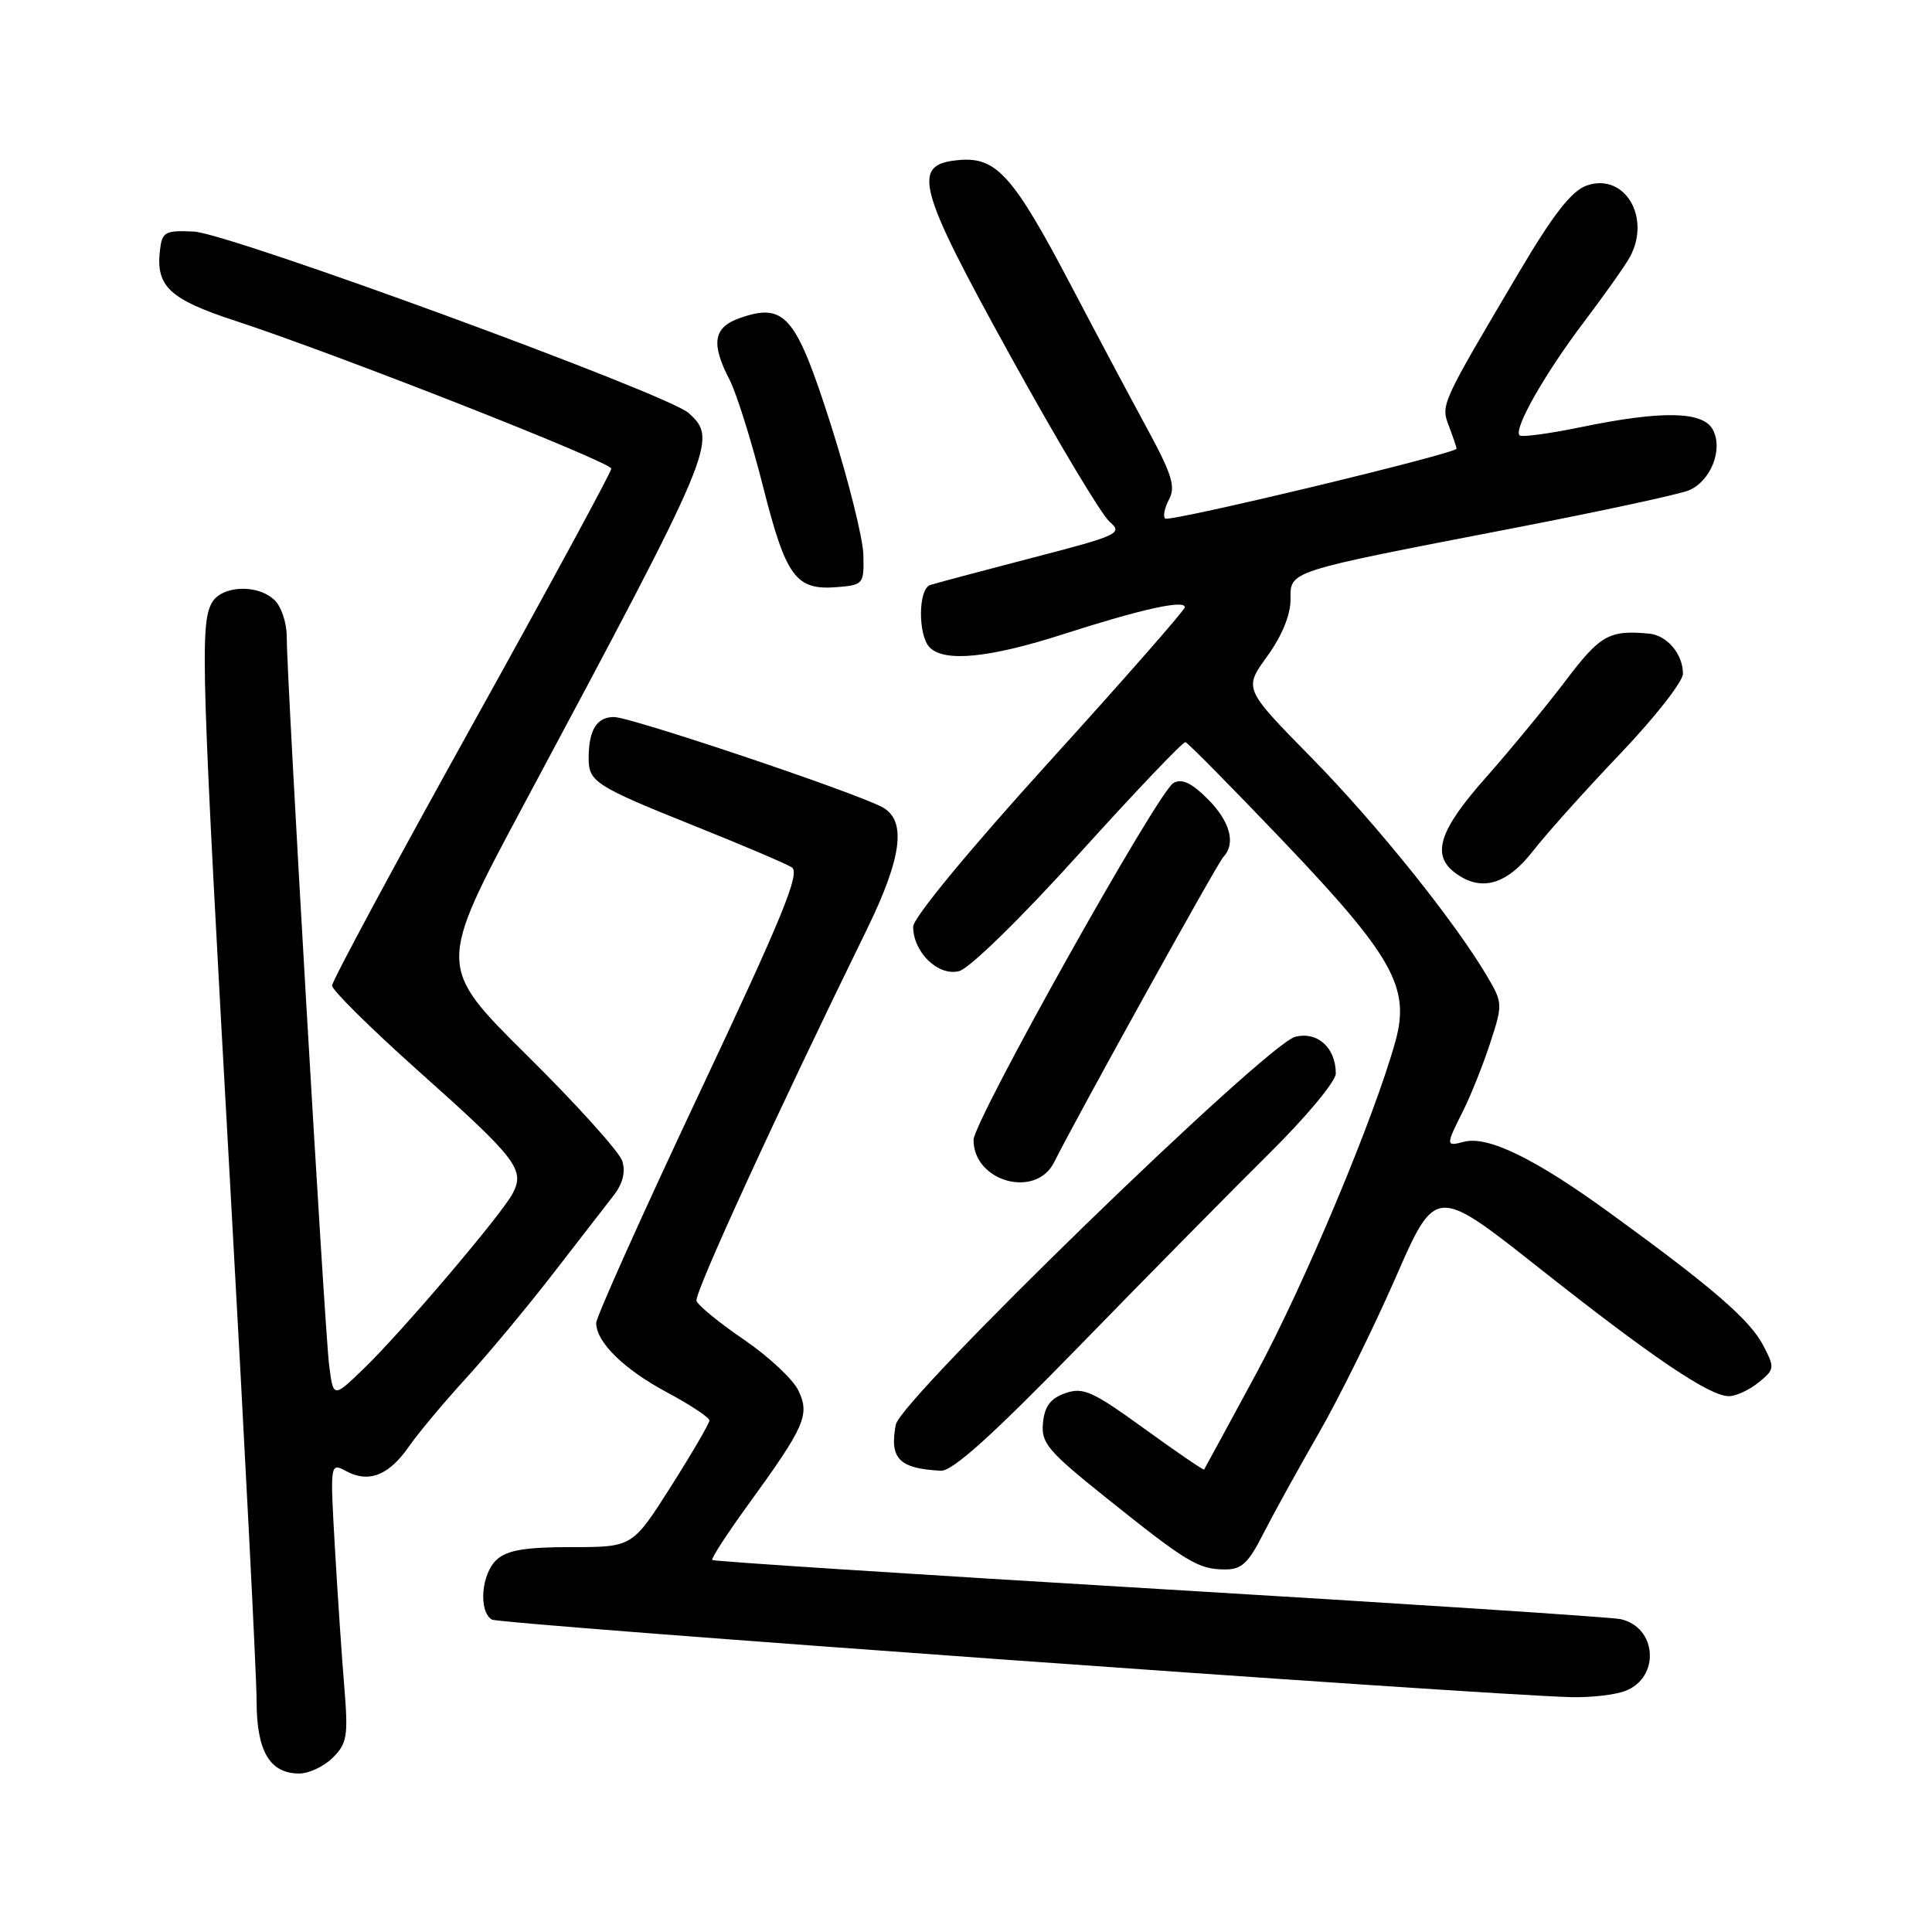 <?xml version="1.0" encoding="UTF-8" standalone="no"?>
<!DOCTYPE svg PUBLIC "-//W3C//DTD SVG 1.1//EN" "http://www.w3.org/Graphics/SVG/1.1/DTD/svg11.dtd" >
<svg xmlns="http://www.w3.org/2000/svg" xmlns:xlink="http://www.w3.org/1999/xlink" version="1.1" viewBox="0 0 256 256">
 <g >
 <path fill="currentColor"
d=" M 44.11 232.89 C 45.99 231.01 46.15 230.02 45.63 223.64 C 45.30 219.71 44.74 211.39 44.38 205.14 C 43.73 193.78 43.73 193.78 45.90 194.95 C 48.87 196.54 51.53 195.49 54.17 191.69 C 55.38 189.94 58.77 185.89 61.68 182.70 C 64.60 179.51 69.80 173.27 73.24 168.82 C 76.68 164.38 80.32 159.68 81.32 158.39 C 82.53 156.82 82.91 155.29 82.45 153.83 C 82.06 152.62 76.39 146.33 69.84 139.85 C 57.94 128.06 57.94 128.06 69.32 106.78 C 94.76 59.23 95.17 58.27 91.25 54.73 C 88.44 52.19 30.31 30.88 25.65 30.68 C 21.83 30.51 21.48 30.72 21.19 33.20 C 20.64 37.96 22.48 39.67 31.24 42.53 C 44.66 46.93 81.00 61.22 81.00 62.10 C 81.00 62.55 72.68 77.89 62.50 96.21 C 52.33 114.52 44.00 129.99 44.00 130.60 C 44.00 131.20 49.19 136.33 55.54 142.00 C 68.51 153.57 69.61 155.00 67.91 158.18 C 66.36 161.06 53.25 176.48 48.18 181.37 C 44.16 185.25 44.16 185.25 43.61 180.87 C 43.01 176.17 37.98 89.61 37.99 84.32 C 38.00 82.57 37.29 80.44 36.43 79.57 C 34.20 77.34 29.31 77.55 28.04 79.93 C 26.49 82.82 26.69 89.07 30.50 157.00 C 32.42 191.31 34.00 222.08 34.00 225.36 C 34.00 232.04 35.74 235.00 39.65 235.00 C 40.94 235.00 42.95 234.05 44.11 232.89 Z  M 215.35 224.06 C 220.02 222.28 219.57 215.60 214.72 214.54 C 213.50 214.28 186.00 212.48 153.60 210.55 C 121.21 208.62 94.56 206.89 94.38 206.71 C 94.20 206.53 96.32 203.26 99.09 199.44 C 106.66 189.02 107.34 187.48 105.79 184.25 C 105.08 182.76 101.83 179.73 98.58 177.51 C 95.32 175.29 92.49 172.98 92.29 172.37 C 91.97 171.41 102.80 147.79 114.89 123.10 C 119.54 113.58 120.15 108.69 116.90 106.95 C 113.20 104.96 83.58 95.01 81.36 95.01 C 79.07 95.00 78.00 96.74 78.00 100.46 C 78.00 103.60 78.87 104.16 92.00 109.43 C 98.33 111.96 104.14 114.44 104.92 114.93 C 106.07 115.66 103.72 121.40 92.67 144.85 C 85.15 160.81 79.00 174.52 79.00 175.30 C 79.00 177.85 82.66 181.43 88.39 184.50 C 91.47 186.15 93.99 187.82 94.00 188.22 C 94.00 188.61 91.70 192.55 88.90 196.97 C 83.80 205.00 83.80 205.00 75.73 205.00 C 69.62 205.00 67.21 205.40 65.83 206.65 C 63.78 208.50 63.37 213.49 65.17 214.60 C 66.20 215.24 196.18 224.58 208.18 224.88 C 210.76 224.95 213.99 224.58 215.35 224.06 Z  M 167.38 203.25 C 168.71 200.64 172.00 194.68 174.69 190.00 C 177.39 185.32 181.98 176.02 184.91 169.33 C 190.22 157.17 190.22 157.17 203.86 167.95 C 218.93 179.87 226.52 185.00 229.08 185.00 C 230.02 185.00 231.78 184.19 233.01 183.19 C 235.15 181.46 235.18 181.24 233.66 178.32 C 231.90 174.90 226.92 170.60 213.30 160.71 C 203.40 153.51 197.15 150.47 193.99 151.29 C 191.55 151.93 191.55 151.82 193.86 147.21 C 194.89 145.17 196.50 141.13 197.45 138.23 C 199.13 133.09 199.12 132.88 197.08 129.41 C 192.72 122.02 182.39 109.17 173.76 100.38 C 164.80 91.26 164.80 91.26 167.90 86.98 C 169.84 84.30 171.00 81.49 171.00 79.48 C 171.00 75.60 170.24 75.84 200.50 69.99 C 212.05 67.76 222.52 65.50 223.77 64.98 C 226.69 63.75 228.36 59.55 226.96 56.93 C 225.65 54.48 220.23 54.38 209.53 56.59 C 205.30 57.46 201.62 57.96 201.35 57.69 C 200.52 56.85 204.70 49.50 209.96 42.56 C 212.70 38.93 215.41 35.10 215.98 34.04 C 218.82 28.74 215.22 22.83 210.23 24.59 C 208.25 25.29 205.84 28.36 201.31 36.02 C 190.83 53.74 190.90 53.59 192.01 56.51 C 192.55 57.95 193.00 59.27 193.00 59.45 C 193.00 60.09 154.90 69.24 154.38 68.71 C 154.08 68.42 154.32 67.27 154.91 66.16 C 155.80 64.51 155.28 62.83 152.02 56.82 C 149.83 52.80 145.31 44.30 141.98 37.95 C 134.31 23.33 132.06 20.79 127.16 21.20 C 120.67 21.74 121.40 24.55 133.98 47.34 C 140.10 58.43 145.97 68.23 147.02 69.13 C 148.82 70.67 148.26 70.94 136.71 73.93 C 130.00 75.68 123.94 77.29 123.25 77.52 C 121.65 78.05 121.62 84.22 123.20 85.80 C 125.17 87.77 131.11 87.18 140.90 84.03 C 151.19 80.72 157.00 79.43 157.00 80.46 C 157.00 80.83 148.90 90.06 139.00 100.97 C 128.37 112.69 121.00 121.62 121.00 122.79 C 121.00 126.18 124.32 129.39 127.08 128.68 C 128.47 128.32 135.23 121.72 143.00 113.12 C 150.43 104.90 156.76 98.25 157.08 98.34 C 157.41 98.43 163.19 104.29 169.94 111.36 C 184.50 126.63 186.86 130.80 184.93 137.87 C 182.21 147.82 172.84 170.20 166.43 182.05 C 162.73 188.90 159.63 194.60 159.55 194.72 C 159.47 194.84 155.90 192.40 151.62 189.30 C 144.77 184.34 143.53 183.78 141.17 184.60 C 139.20 185.29 138.42 186.32 138.20 188.53 C 137.94 191.22 138.80 192.24 146.63 198.51 C 157.23 207.00 158.75 207.92 162.23 207.96 C 164.50 207.99 165.38 207.19 167.38 203.25 Z  M 143.12 178.25 C 152.09 169.04 163.38 157.59 168.21 152.81 C 173.05 148.03 177.00 143.28 177.00 142.25 C 177.00 138.83 174.58 136.64 171.63 137.38 C 167.78 138.35 119.35 185.37 118.70 188.77 C 117.84 193.27 119.12 194.59 124.65 194.88 C 126.20 194.97 131.42 190.26 143.12 178.25 Z  M 139.68 154.00 C 142.70 147.95 161.29 114.41 162.10 113.55 C 163.79 111.77 163.00 108.85 160.02 105.86 C 157.87 103.72 156.60 103.13 155.49 103.75 C 153.44 104.89 129.00 148.54 129.00 151.05 C 129.00 156.59 137.26 158.87 139.68 154.00 Z  M 203.14 112.75 C 204.96 110.41 210.18 104.60 214.73 99.83 C 219.28 95.06 223.00 90.31 223.00 89.27 C 223.00 86.67 220.90 84.18 218.50 83.96 C 213.22 83.46 212.04 84.13 207.41 90.25 C 204.80 93.69 200.04 99.46 196.83 103.09 C 190.72 109.98 189.66 113.26 192.75 115.61 C 196.20 118.23 199.61 117.29 203.14 112.75 Z  M 114.40 73.50 C 114.34 71.30 112.42 63.61 110.13 56.40 C 105.48 41.81 104.00 40.06 98.04 42.14 C 94.53 43.36 94.17 45.50 96.66 50.30 C 97.58 52.06 99.58 58.44 101.11 64.48 C 104.17 76.54 105.45 78.26 111.00 77.79 C 114.39 77.51 114.50 77.37 114.40 73.50 Z "/>
</g>
</svg>